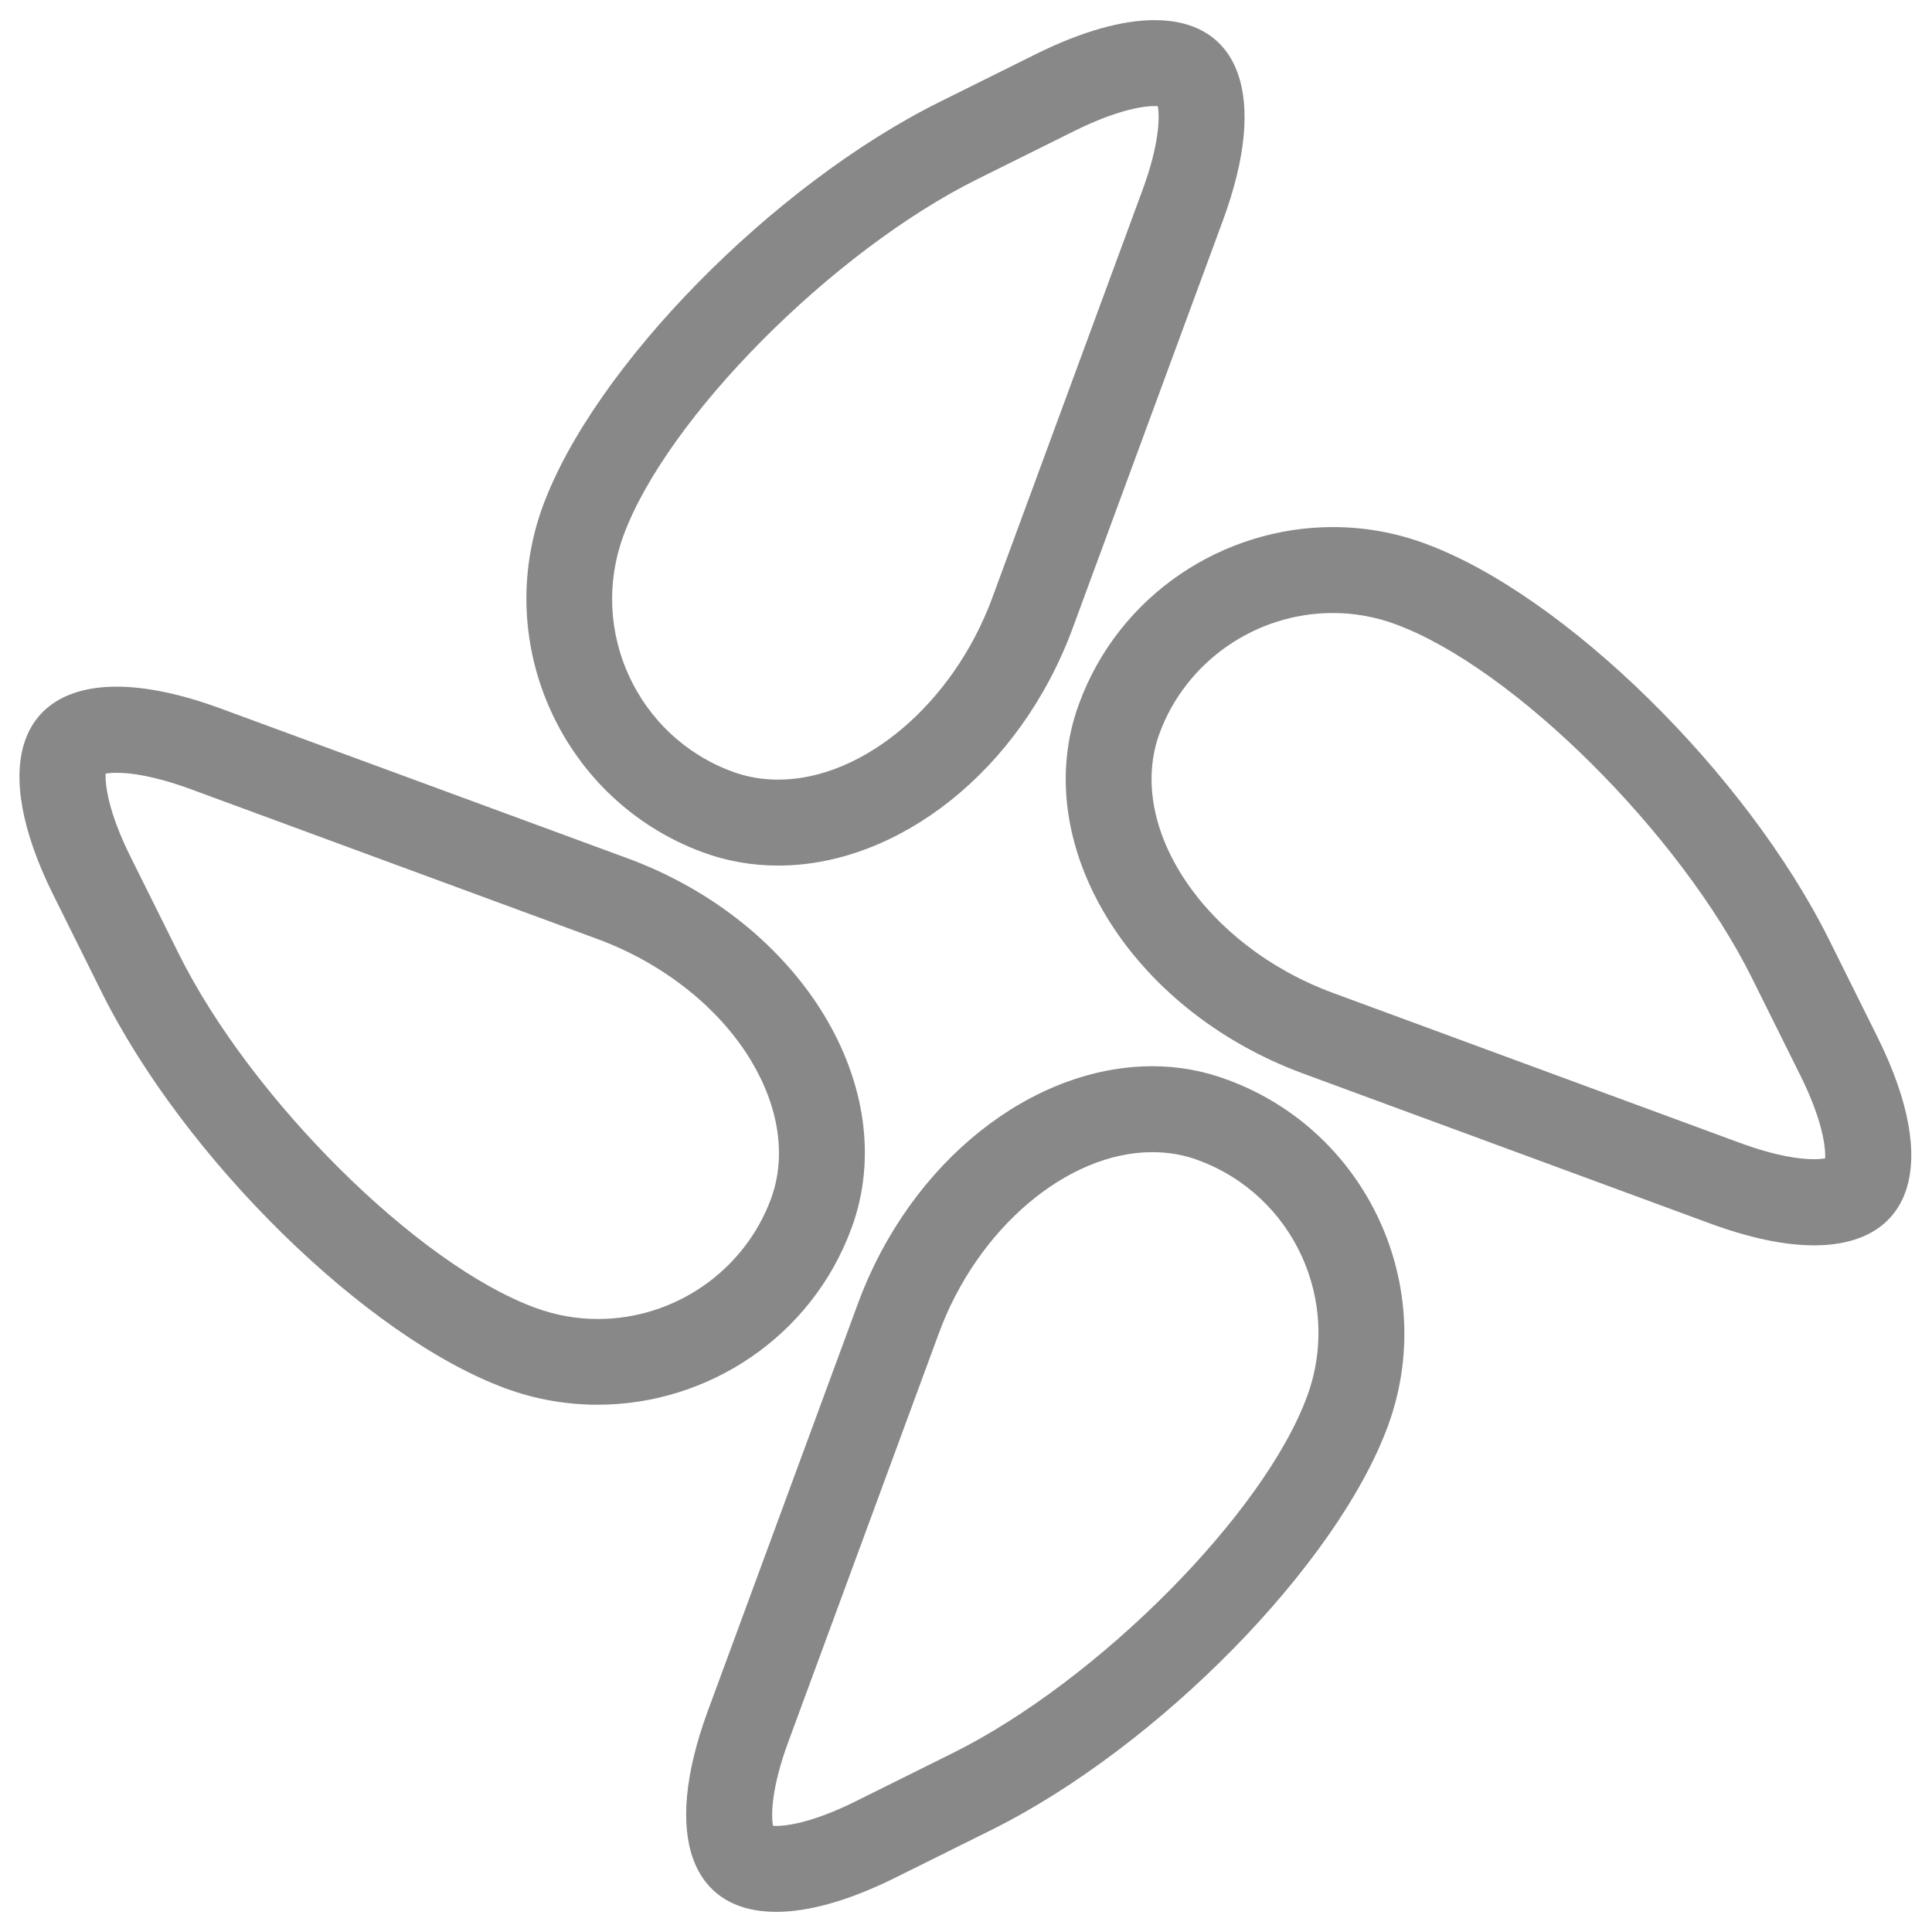 <?xml version="1.0" standalone="no"?><!DOCTYPE svg PUBLIC "-//W3C//DTD SVG 1.1//EN" "http://www.w3.org/Graphics/SVG/1.1/DTD/svg11.dtd"><svg t="1510409654895" class="icon" style="" viewBox="0 0 1024 1024" version="1.1" xmlns="http://www.w3.org/2000/svg" p-id="4774" xmlns:xlink="http://www.w3.org/1999/xlink" width="48" height="48"><defs><style type="text/css"></style></defs><path d="M611.947 56.213c0.64 0 1.28 0 1.707 0.107 1.067 5.76 0.853 20.373-8.32 45.013l-79.467 215.68c-20.587 55.787-68.267 96.213-113.387 96.213-8.427 0-16.64-1.387-24.32-4.267-50.453-18.56-76.267-74.667-57.707-125.12 23.040-62.4 110.72-150.72 187.627-188.907l51.52-25.6c24-11.84 37.547-13.12 42.347-13.12M706.453 324.907c11.413 0 22.613 2.027 33.28 5.973 62.4 23.040 150.72 110.72 188.907 187.627l25.6 51.52c11.733 23.573 13.44 38.080 13.12 43.947-1.28 0.213-3.2 0.427-5.973 0.427-7.147 0-19.627-1.493-39.147-8.64l-215.68-79.467c-68.053-25.067-110.187-88.107-91.947-137.707 14.080-38.080 50.987-63.68 91.84-63.68M61.867 409.6c7.147 0 19.627 1.493 39.147 8.64l215.68 79.467c34.667 12.8 64.213 36.16 81.173 64.107 15.147 25.067 18.987 51.2 10.773 73.6-14.080 38.080-50.88 63.68-91.733 63.68-11.413 0-22.613-2.027-33.28-5.973-62.4-22.933-150.72-110.72-188.907-187.627l-25.6-51.52c-11.733-23.573-13.44-38.080-13.12-43.947 1.28-0.213 3.2-0.427 5.867-0.427M610.773 610.667c8.427 0 16.64 1.387 24.32 4.267 50.453 18.56 76.267 74.667 57.707 125.12-22.933 62.4-110.72 150.72-187.627 189.013l-51.52 25.6c-23.787 11.84-37.44 13.12-42.24 13.12-0.64 0-1.28 0-1.707-0.107-1.067-5.76-0.853-20.373 8.32-45.013l79.467-215.68c20.373-55.787 68.16-96.32 113.28-96.32M611.947 10.667c-16.96 0-38.080 5.76-62.507 17.813l-51.52 25.6c-88.427 43.947-182.933 140.267-210.133 213.973-27.2 73.92 10.88 156.48 84.693 183.68 13.013 4.8 26.453 7.040 40 7.040 63.253 0 128.107-49.813 156.16-126.080l79.467-215.68c24.747-66.987 8.32-106.347-36.16-106.347v0zM706.453 279.36c-58.24 0-113.28 35.84-134.507 93.547-27.2 73.813 26.347 162.133 118.933 196.16l215.68 79.467c21.227 7.787 39.573 11.52 54.933 11.52 51.52 0 67.52-42.027 33.707-110.187l-25.6-51.52c-43.947-88.427-140.267-182.933-213.973-210.133-16.32-6.080-32.853-8.853-49.173-8.853v0zM61.867 363.947c-51.627 0-67.52 42.027-33.707 110.187l25.6 51.52c43.947 88.427 140.267 182.933 213.973 210.133 16.107 5.973 32.747 8.747 49.067 8.747 58.24 0 113.28-35.84 134.507-93.547 27.2-73.813-26.347-162.133-118.933-196.16l-215.573-79.36c-21.227-7.787-39.68-11.52-54.933-11.52v0zM610.773 565.12c-63.253 0-128.107 49.813-156.16 126.080l-79.467 215.68c-24.64 66.987-8.213 106.453 36.267 106.453 16.96 0 38.080-5.76 62.507-17.813l51.52-25.6c88.427-43.947 182.933-140.267 210.133-213.973 27.2-73.813-10.987-156.373-84.8-183.573-13.013-4.907-26.453-7.253-40-7.253v0z" fill="#888888" p-id="4775"></path></svg>
